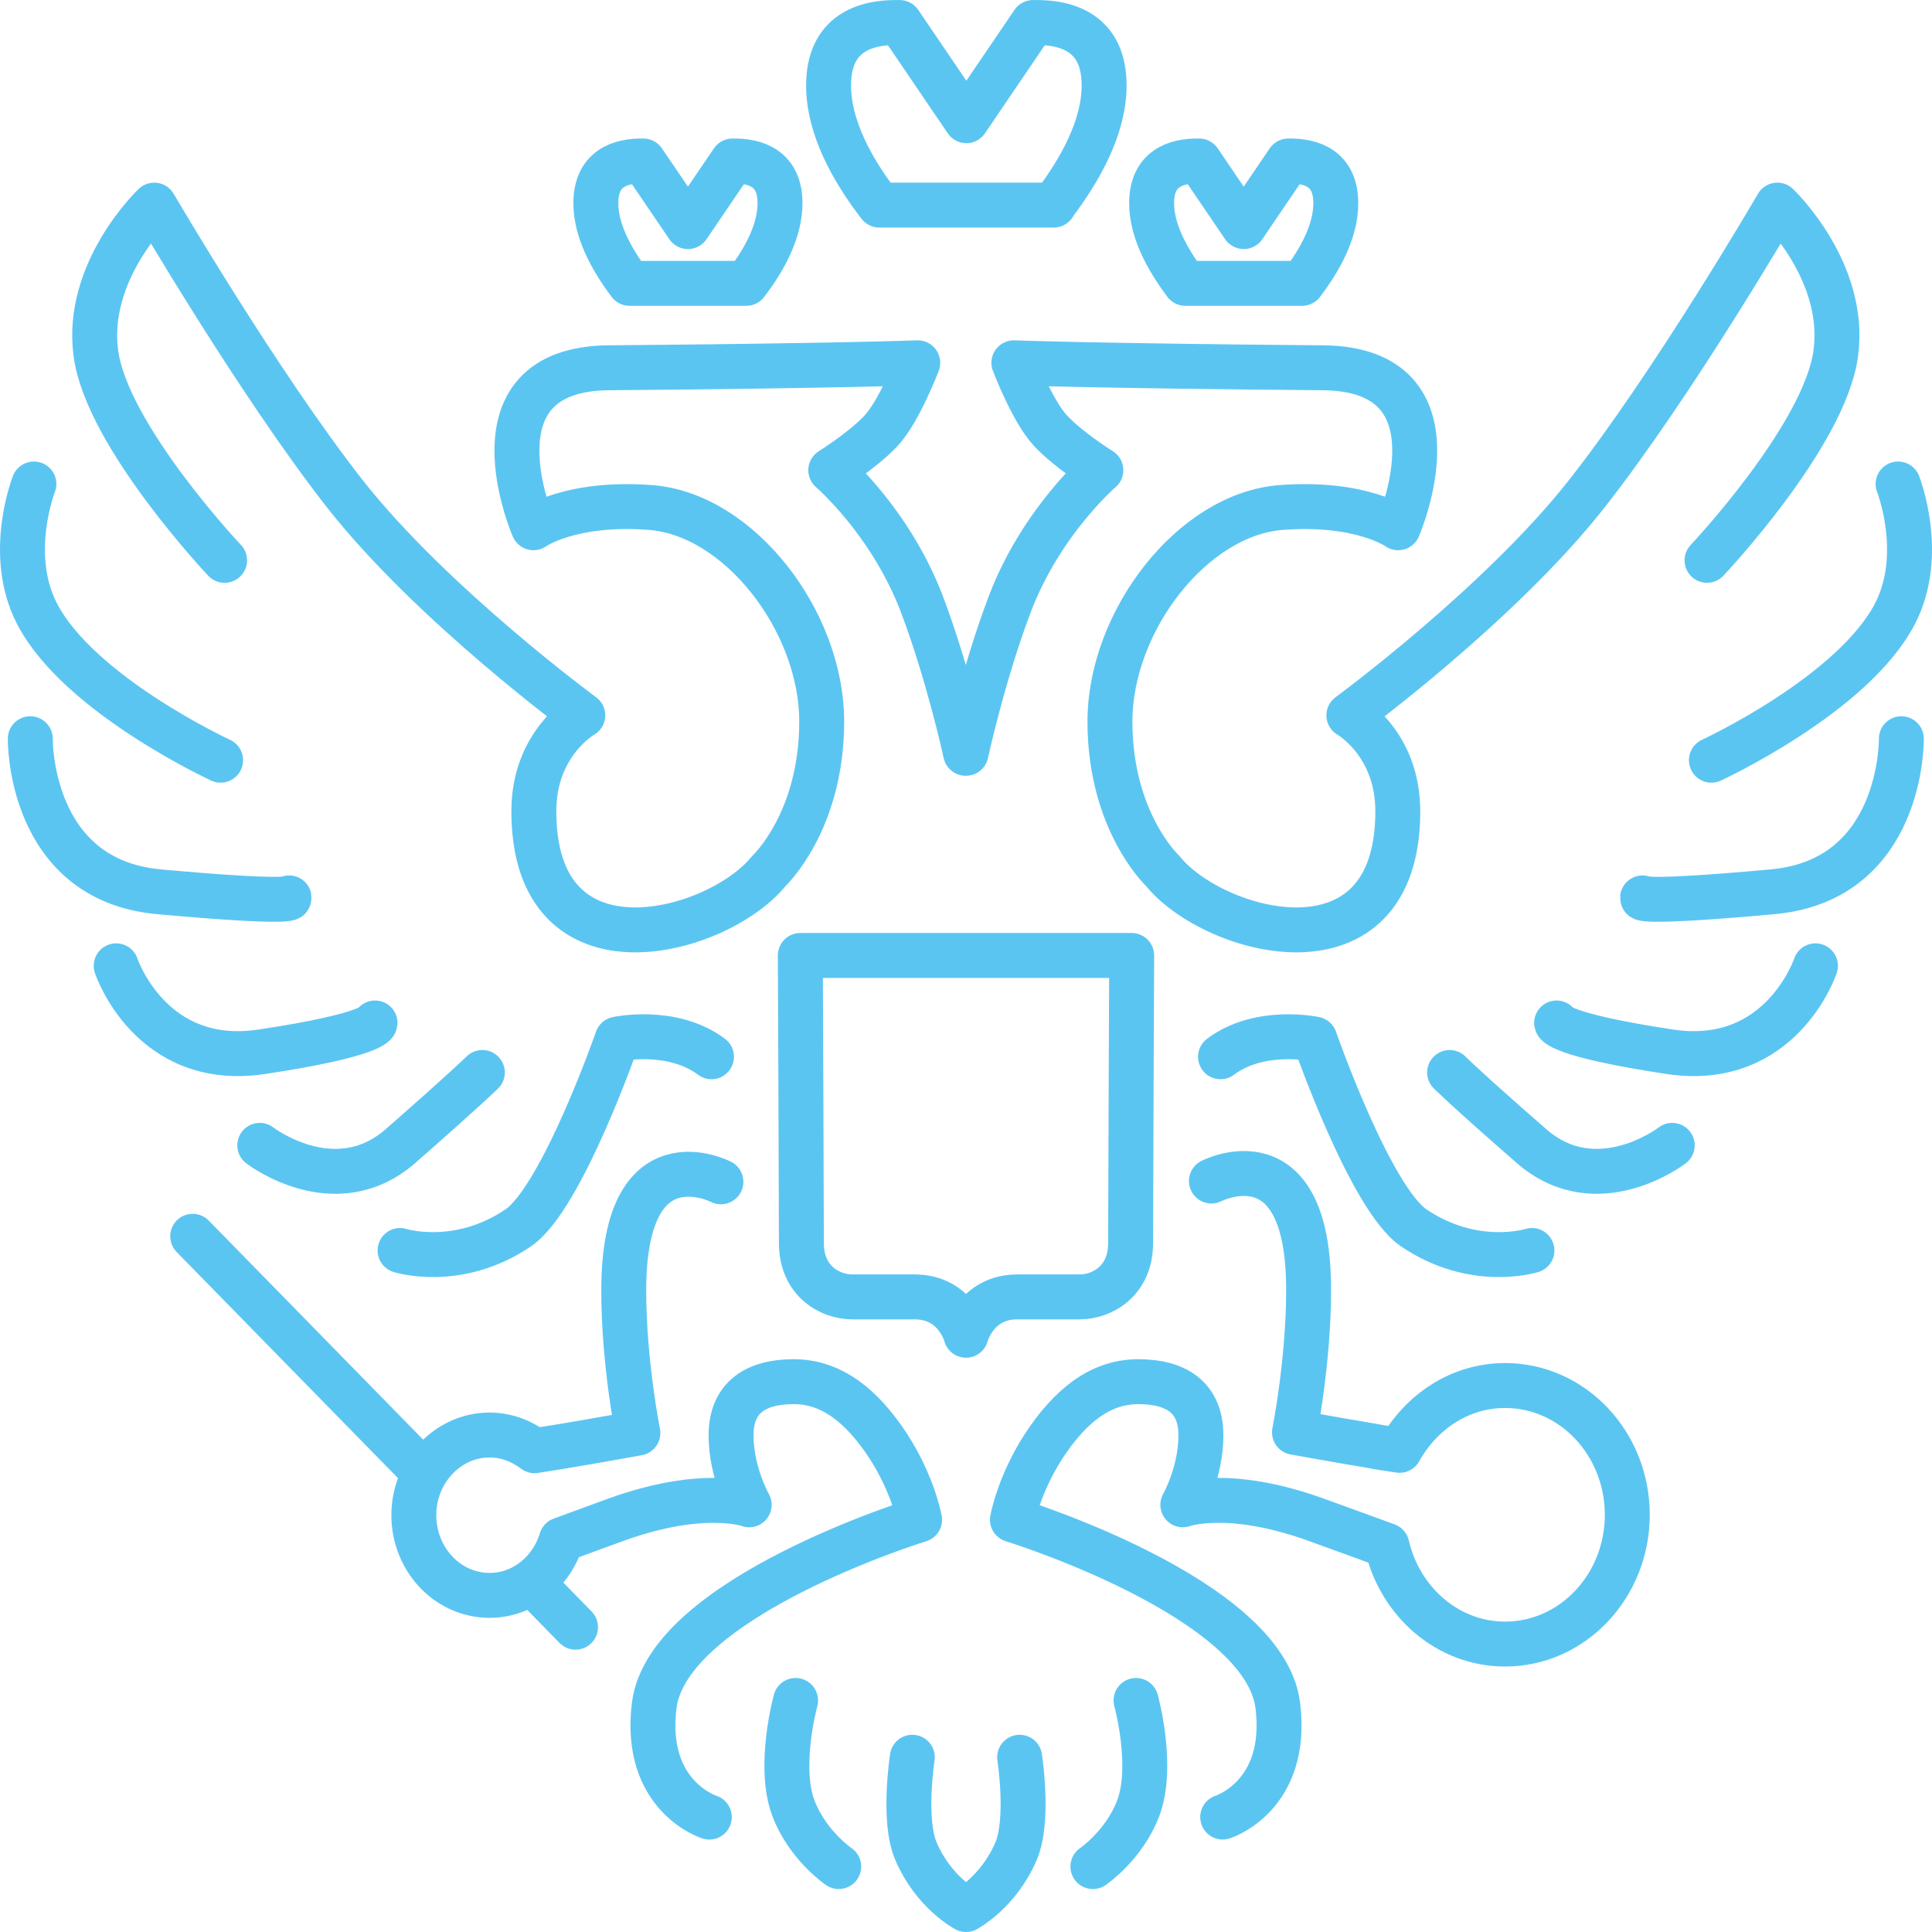 <svg width="86" height="86" viewBox="0 0 86 86" fill="none" xmlns="http://www.w3.org/2000/svg">
<path d="M68.192 55.663C68.192 55.663 65.626 56.483 62.93 54.656C60.994 53.341 58.525 46.254 58.525 46.254C58.525 46.254 56.088 45.725 54.329 47.04M74.437 50.984C74.437 50.984 71.097 53.563 68.176 51.019C65.255 48.474 64.528 47.74 64.528 47.74M80.812 42.992C80.812 42.992 79.295 47.568 74.324 46.817C69.353 46.066 69.289 45.536 69.289 45.536M84.636 32.883C84.636 32.883 84.733 39.167 78.907 39.696C73.081 40.226 73.114 39.969 73.114 39.969M84.491 21.544C84.491 21.544 85.718 24.652 84.362 27.299C82.506 30.919 76.18 33.839 76.18 33.839M75.986 24.943C75.986 24.943 81.215 19.41 81.715 15.739C82.216 12.067 79.117 9.13 79.117 9.13C79.117 9.13 74.486 17.088 70.612 22.006C66.739 26.924 60.042 31.842 60.042 31.842C60.042 31.842 62.221 33.071 62.221 36.111C62.221 43.846 54.006 41.575 51.747 38.758C51.747 38.758 49.407 36.572 49.407 32.115C49.407 27.658 53.086 22.86 57.072 22.587C60.623 22.33 62.236 23.492 62.236 23.492C62.236 23.492 65.319 16.422 58.88 16.371C48.568 16.285 45.13 16.149 45.13 16.149C45.13 16.149 45.953 18.317 46.776 19.188C47.599 20.059 49.003 20.93 49.003 20.93C49.003 20.93 46.373 23.184 44.969 26.838C43.775 29.963 43 33.532 43 33.532M17.808 55.663C17.808 55.663 20.374 56.483 23.069 54.656C25.006 53.341 27.475 46.254 27.475 46.254C27.475 46.254 29.912 45.725 31.671 47.04M11.563 50.984C11.563 50.984 14.903 53.563 17.824 51.019C20.745 48.457 21.471 47.74 21.471 47.74M5.172 42.992C5.172 42.992 6.689 47.568 11.66 46.817C16.646 46.066 16.695 45.536 16.695 45.536M1.348 32.883C1.348 32.883 1.251 39.167 7.077 39.696C12.919 40.226 12.87 39.969 12.87 39.969M1.509 21.544C1.509 21.544 0.282 24.652 1.638 27.299C3.494 30.919 9.82 33.839 9.82 33.839M9.998 24.943C9.998 24.943 4.769 19.41 4.269 15.739C3.768 12.067 6.867 9.13 6.867 9.13C6.867 9.13 11.514 17.088 15.371 22.006C19.245 26.924 25.942 31.842 25.942 31.842C25.942 31.842 23.763 33.071 23.763 36.111C23.763 43.846 31.978 41.575 34.237 38.758C34.237 38.758 36.577 36.572 36.577 32.115C36.577 27.658 32.897 22.86 28.911 22.587C25.361 22.33 23.747 23.492 23.747 23.492C23.747 23.492 20.665 16.422 27.104 16.371C37.416 16.285 40.853 16.149 40.853 16.149C40.853 16.149 40.03 18.317 39.207 19.188C38.384 20.059 36.98 20.93 36.98 20.93C36.98 20.93 39.611 23.184 41.015 26.838C42.209 29.963 42.984 33.532 42.984 33.532M54.426 80.884C54.426 80.884 57.379 79.962 56.879 75.915C56.282 71.1 45.066 67.65 45.066 67.65C45.066 67.65 45.34 66.096 46.47 64.355C47.615 62.613 48.955 61.503 50.666 61.503C52.376 61.503 53.457 62.22 53.457 63.894C53.457 65.567 52.651 66.984 52.651 66.984C52.651 66.984 54.668 66.233 58.589 67.65C59.735 68.06 60.784 68.453 61.736 68.794C62.317 71.305 64.448 73.183 66.997 73.183C69.999 73.183 72.436 70.605 72.436 67.428C72.436 64.252 69.999 61.674 66.997 61.674C64.98 61.674 63.253 62.852 62.301 64.559C61.833 64.491 61.381 64.423 61.042 64.355C59.493 64.098 57.621 63.757 57.621 63.757C57.621 63.757 58.251 60.632 58.251 57.404C58.251 50.335 53.925 52.572 53.925 52.572M48.648 83.087C48.648 83.087 50.036 82.148 50.666 80.492C51.376 78.613 50.569 75.693 50.569 75.693M45.388 78.221C45.388 78.221 45.824 81.021 45.227 82.404C44.436 84.249 43 85 43 85C43 85 41.563 84.249 40.773 82.404C40.175 81.021 40.611 78.221 40.611 78.221M31.574 80.885C31.574 80.885 28.621 79.963 29.121 75.915C29.718 71.1 40.934 67.651 40.934 67.651C40.934 67.651 40.66 66.097 39.53 64.355C38.384 62.613 37.045 61.503 35.334 61.503C33.623 61.503 32.542 62.22 32.542 63.894C32.542 65.567 33.349 66.985 33.349 66.985C33.349 66.985 31.332 66.233 27.41 67.651C26.555 67.958 25.748 68.265 24.989 68.538C24.554 69.973 23.295 71.015 21.794 71.015C19.922 71.015 18.421 69.409 18.421 67.446C18.421 65.482 19.938 63.877 21.794 63.877C22.537 63.877 23.23 64.15 23.795 64.577C24.231 64.508 24.651 64.44 24.973 64.389C26.523 64.133 28.395 63.791 28.395 63.791C28.395 63.791 27.765 60.666 27.765 57.439C27.765 50.369 32.09 52.606 32.09 52.606M37.335 83.087C37.335 83.087 35.948 82.148 35.318 80.492C34.608 78.613 35.415 75.693 35.415 75.693M18.906 65.584L8.577 55.031M25.619 72.432L23.65 70.417M46.889 9.13C48.099 7.542 49.148 5.646 49.148 3.802C49.148 1.497 47.551 0.967 45.985 1.002L43.016 5.373L40.046 1.002C38.481 0.967 36.883 1.497 36.883 3.802C36.883 5.646 37.916 7.542 39.143 9.13H46.905H46.889ZM57.96 12.613C58.767 11.554 59.461 10.291 59.461 9.044C59.461 7.507 58.396 7.149 57.347 7.166L55.362 10.086L53.377 7.166C52.328 7.149 51.263 7.507 51.263 9.044C51.263 10.274 51.957 11.537 52.764 12.613H57.96ZM33.22 12.613C34.027 11.554 34.721 10.291 34.721 9.044C34.721 7.507 33.656 7.149 32.607 7.166L30.622 10.086L28.637 7.166C27.588 7.149 26.523 7.507 26.523 9.044C26.523 10.274 27.217 11.537 28.024 12.613H33.22ZM43 59.437C43 59.437 42.564 57.729 40.709 57.729H37.933C36.948 57.729 35.673 57.029 35.673 55.339C35.673 53.648 35.625 42.531 35.625 42.531H50.375C50.375 42.531 50.327 53.648 50.327 55.339C50.327 57.029 49.052 57.729 48.067 57.729H45.291C43.436 57.729 43 59.437 43 59.437Z" stroke="#5BC5F2" stroke-width="2" stroke-linecap="round" stroke-linejoin="round"/>
</svg>
